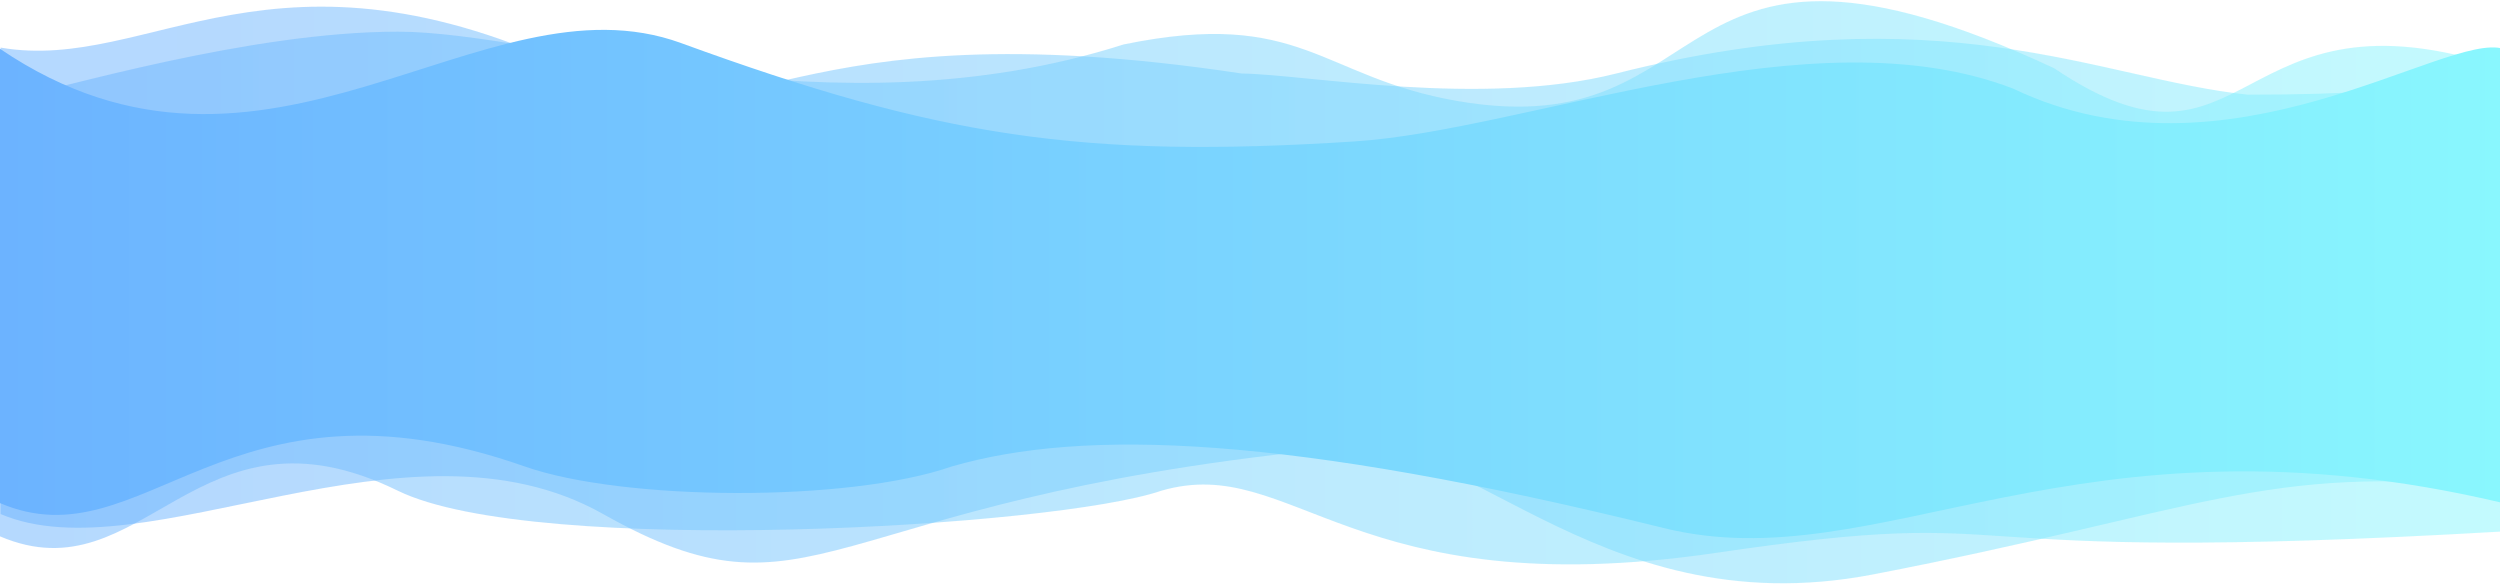 <svg width="1728" height="404" viewBox="0 0 1728 404" fill="none" xmlns="http://www.w3.org/2000/svg">
<path d="M402.591 50.791C189.342 -51.563 104.388 50.792 0.421 32.903V355.314C99.885 397.779 281.778 279.12 416.896 355.314C563.247 437.843 564.347 346.511 912.907 310.879C1004.27 284.499 1098.85 434.737 1294.53 397.07C1517.51 354.15 1567.39 319.899 1723.57 337.354L1741.02 41.533C1689.53 51.377 1702.44 65.419 1553.61 65.419C1452.32 55.007 1342.3 -6.24 1117.22 50.791C1023.93 74.43 903.269 51.422 858.149 50.791C535.737 2.092 517.599 105.993 402.591 50.791Z" fill="url(#paint0_linear_571_44)" fill-opacity="0.5"/>
<path d="M274.947 21.899C173.236 21.899 43.615 60.548 7.39098e-05 70.11L0 370.72C99.464 413.185 135.661 270.888 274.947 339.166C369.58 385.555 730.688 364.259 802.75 339.166C894.114 312.786 933.352 419.338 1186.11 382.132C1419.74 347.742 1311.91 391.646 1730.33 367.332V47.192C1541.99 -15.683 1556.59 139.305 1419.85 47.192C1144.29 -81.54 1194.19 102.101 1007.42 69.842C912.583 53.462 899.964 5.393 776.721 30.702C574.251 95.292 376.658 21.899 274.947 21.899Z" fill="url(#paint1_linear_571_44)" fill-opacity="0.5"/>
<path d="M470.758 29.766C333.259 -20.408 183.924 158.454 0 33.745V347.742C99.464 390.207 156.084 249.691 362.618 322.396C430.419 346.264 585.881 347.489 657.943 322.396C749.307 296.016 889.418 300.605 1149.91 364.972C1299.01 401.813 1434.28 277.475 1730.33 347.742V33.745C1690.64 21.439 1539.78 132.128 1391.55 61.292C1252.5 7.509 1056.21 90.05 936.152 97.769C747.835 109.875 648.38 94.581 470.758 29.766Z" fill="url(#paint2_linear_571_44)"/>
<defs>
<linearGradient id="paint0_linear_571_44" x1="115.56" y1="212.839" x2="1845.89" y2="212.839" gradientUnits="userSpaceOnUse">
<stop stop-color="#6CB3FF"/>
<stop offset="1" stop-color="#89F7FE"/>
</linearGradient>
<linearGradient id="paint1_linear_571_44" x1="0" y1="225.818" x2="1730.33" y2="225.818" gradientUnits="userSpaceOnUse">
<stop stop-color="#6CB3FF"/>
<stop offset="1" stop-color="#89F7FE"/>
</linearGradient>
<linearGradient id="paint2_linear_571_44" x1="0" y1="196.297" x2="1730.33" y2="196.297" gradientUnits="userSpaceOnUse">
<stop stop-color="#6CB3FF"/>
<stop offset="1" stop-color="#89F7FE"/>
</linearGradient>
</defs>
</svg>
